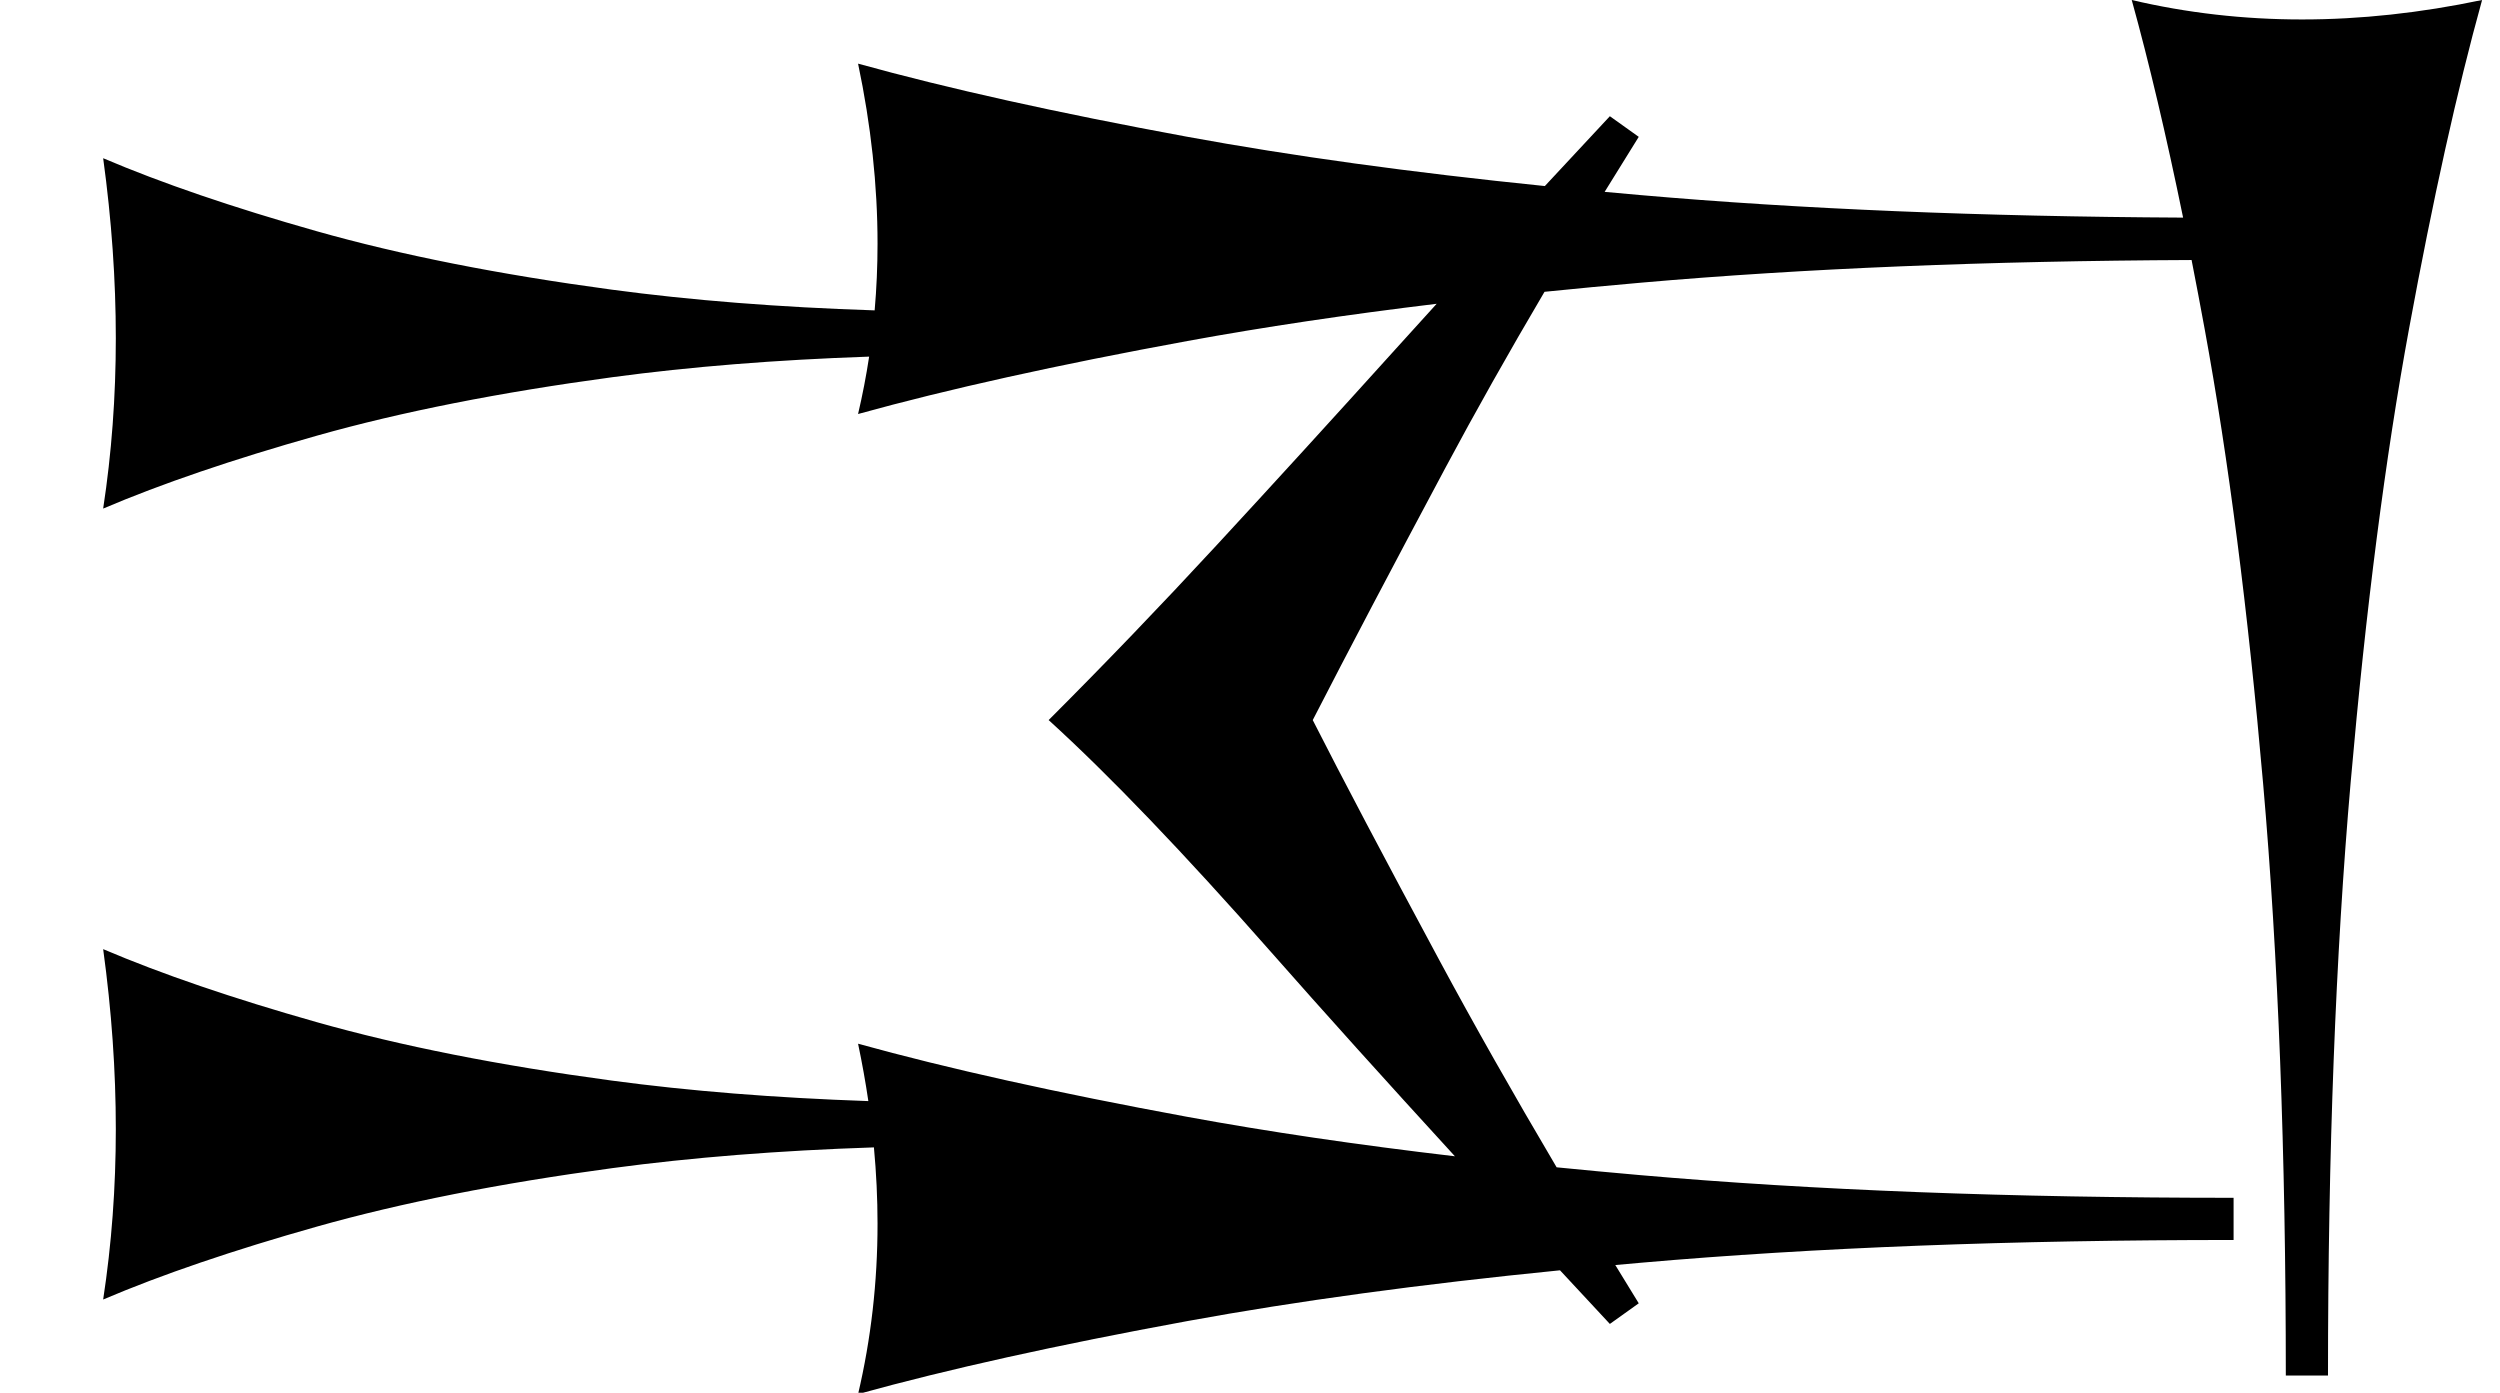 <?xml version="1.0" standalone="no"?>
<!DOCTYPE svg PUBLIC "-//W3C//DTD SVG 1.1//EN" "http://www.w3.org/Graphics/SVG/1.1/DTD/svg11.dtd" >
<svg xmlns="http://www.w3.org/2000/svg" xmlns:xlink="http://www.w3.org/1999/xlink" version="1.1" viewBox="0 0 1454 810">
   <path fill="currentColor"
d="M1329.43 800c0 -128.932 -4.403 -243.71 -13.208 -344.34c-8.805 -100.629 -20.126 -188.679 -33.962 -264.15c-2.533 -13.817 -5.077 -27.246 -7.632 -40.283c-119.047 0.524 -225.684 4.909 -319.914 13.154
c-19.27 1.687 -38.08 3.465 -56.429 5.335c-21.119 35.852 -40.315 69.947 -57.592 102.284c-31.2 58.4 -56.934 107.334 -77.2 146.8c17.066 33.601 41.601 80.134 73.601 139.601c20.113 37.377 42.86 77.546 68.241 120.507
c15.803 1.577 31.948 3.088 48.435 4.53c100.629 8.804 215.724 13.208 345.283 13.208v24.527c-128.932 0 -243.71 4.403 -344.34 13.208c-5.118 0.448 -10.204 0.902 -15.257 1.363c4.477 7.346 9.022 14.764 13.637 22.256
l-16.8 12c-9.884 -10.609 -19.549 -21.006 -28.993 -31.192c-81.115 8.071 -153.361 17.917 -216.737 29.535c-75.472 13.837 -139.309 27.988 -191.51 42.453c7.547 -32.076 11.321 -65.095 11.321 -99.057
c0 -14.631 -0.7 -29.436 -2.102 -44.418c-55.272 1.831 -105.97 5.851 -152.095 12.06c-65.408 8.805 -122.641 20.126 -171.697 33.962c-49.057 13.837 -90.551 27.988 -124.481 42.453c4.905 -32.076 7.358 -65.095 7.358 -99.057
s-2.453 -68.868 -7.358 -104.717c33.931 14.464 75.322 28.615 124.175 42.453c48.852 13.836 105.982 25.157 171.391 33.962c45.31 6.099 95.132 10.086 149.465 11.961c-1.623 -11.033 -3.615 -22.158 -5.977 -33.376
c52.201 14.464 115.88 28.615 191.038 42.453c47.041 8.66 99.071 16.335 156.092 23.024c-40.662 -44.409 -76.226 -83.909 -106.69 -118.5c-51.199 -58.134 -94.399 -103.2 -129.6 -135.2c32.533 -32.533 65.066 -66.399 97.6 -101.6
c32.534 -35.2 67.334 -73.334 104.4 -114.4c7.7 -8.531 15.591 -17.236 23.672 -26.113c-52.619 6.362 -100.953 13.581 -145.002 21.656c-75.472 13.837 -139.309 27.988 -191.51 42.453c2.592 -11.016 4.738 -22.143 6.44 -33.381
c-54.193 1.872 -103.965 5.861 -149.315 11.966c-65.408 8.805 -122.641 20.126 -171.697 33.962c-49.057 13.837 -90.551 27.988 -124.481 42.453c4.905 -32.076 7.358 -65.095 7.358 -99.057s-2.453 -68.868 -7.358 -104.717
c33.931 14.464 75.322 28.615 124.175 42.453c48.852 13.836 105.982 25.157 171.391 33.962c46.328 6.235 97.372 10.264 153.134 12.084c1.117 -12.788 1.676 -25.715 1.676 -38.782c0 -33.962 -3.774 -68.868 -11.321 -104.717
c52.201 14.464 115.88 28.615 191.038 42.453c61.059 11.24 130.522 20.821 208.392 28.741c12.253 -13.22 24.856 -26.759 37.81 -40.617l16.8 12c-6.761 10.801 -13.372 21.465 -19.834 31.992
c6.777 0.627 13.614 1.242 20.511 1.846c92.961 8.133 198.268 12.512 315.919 13.131c-9.808 -47.878 -19.769 -90.067 -29.883 -126.568c32.076 7.547 65.095 11.321 99.057 11.321s68.868 -3.774 104.717 -11.321
c-14.464 52.201 -28.615 115.88 -42.453 191.038c-13.836 75.157 -25.157 163.05 -33.962 263.679c-8.804 100.629 -13.208 215.724 -13.208 345.283h-24.527z" />
</svg>
